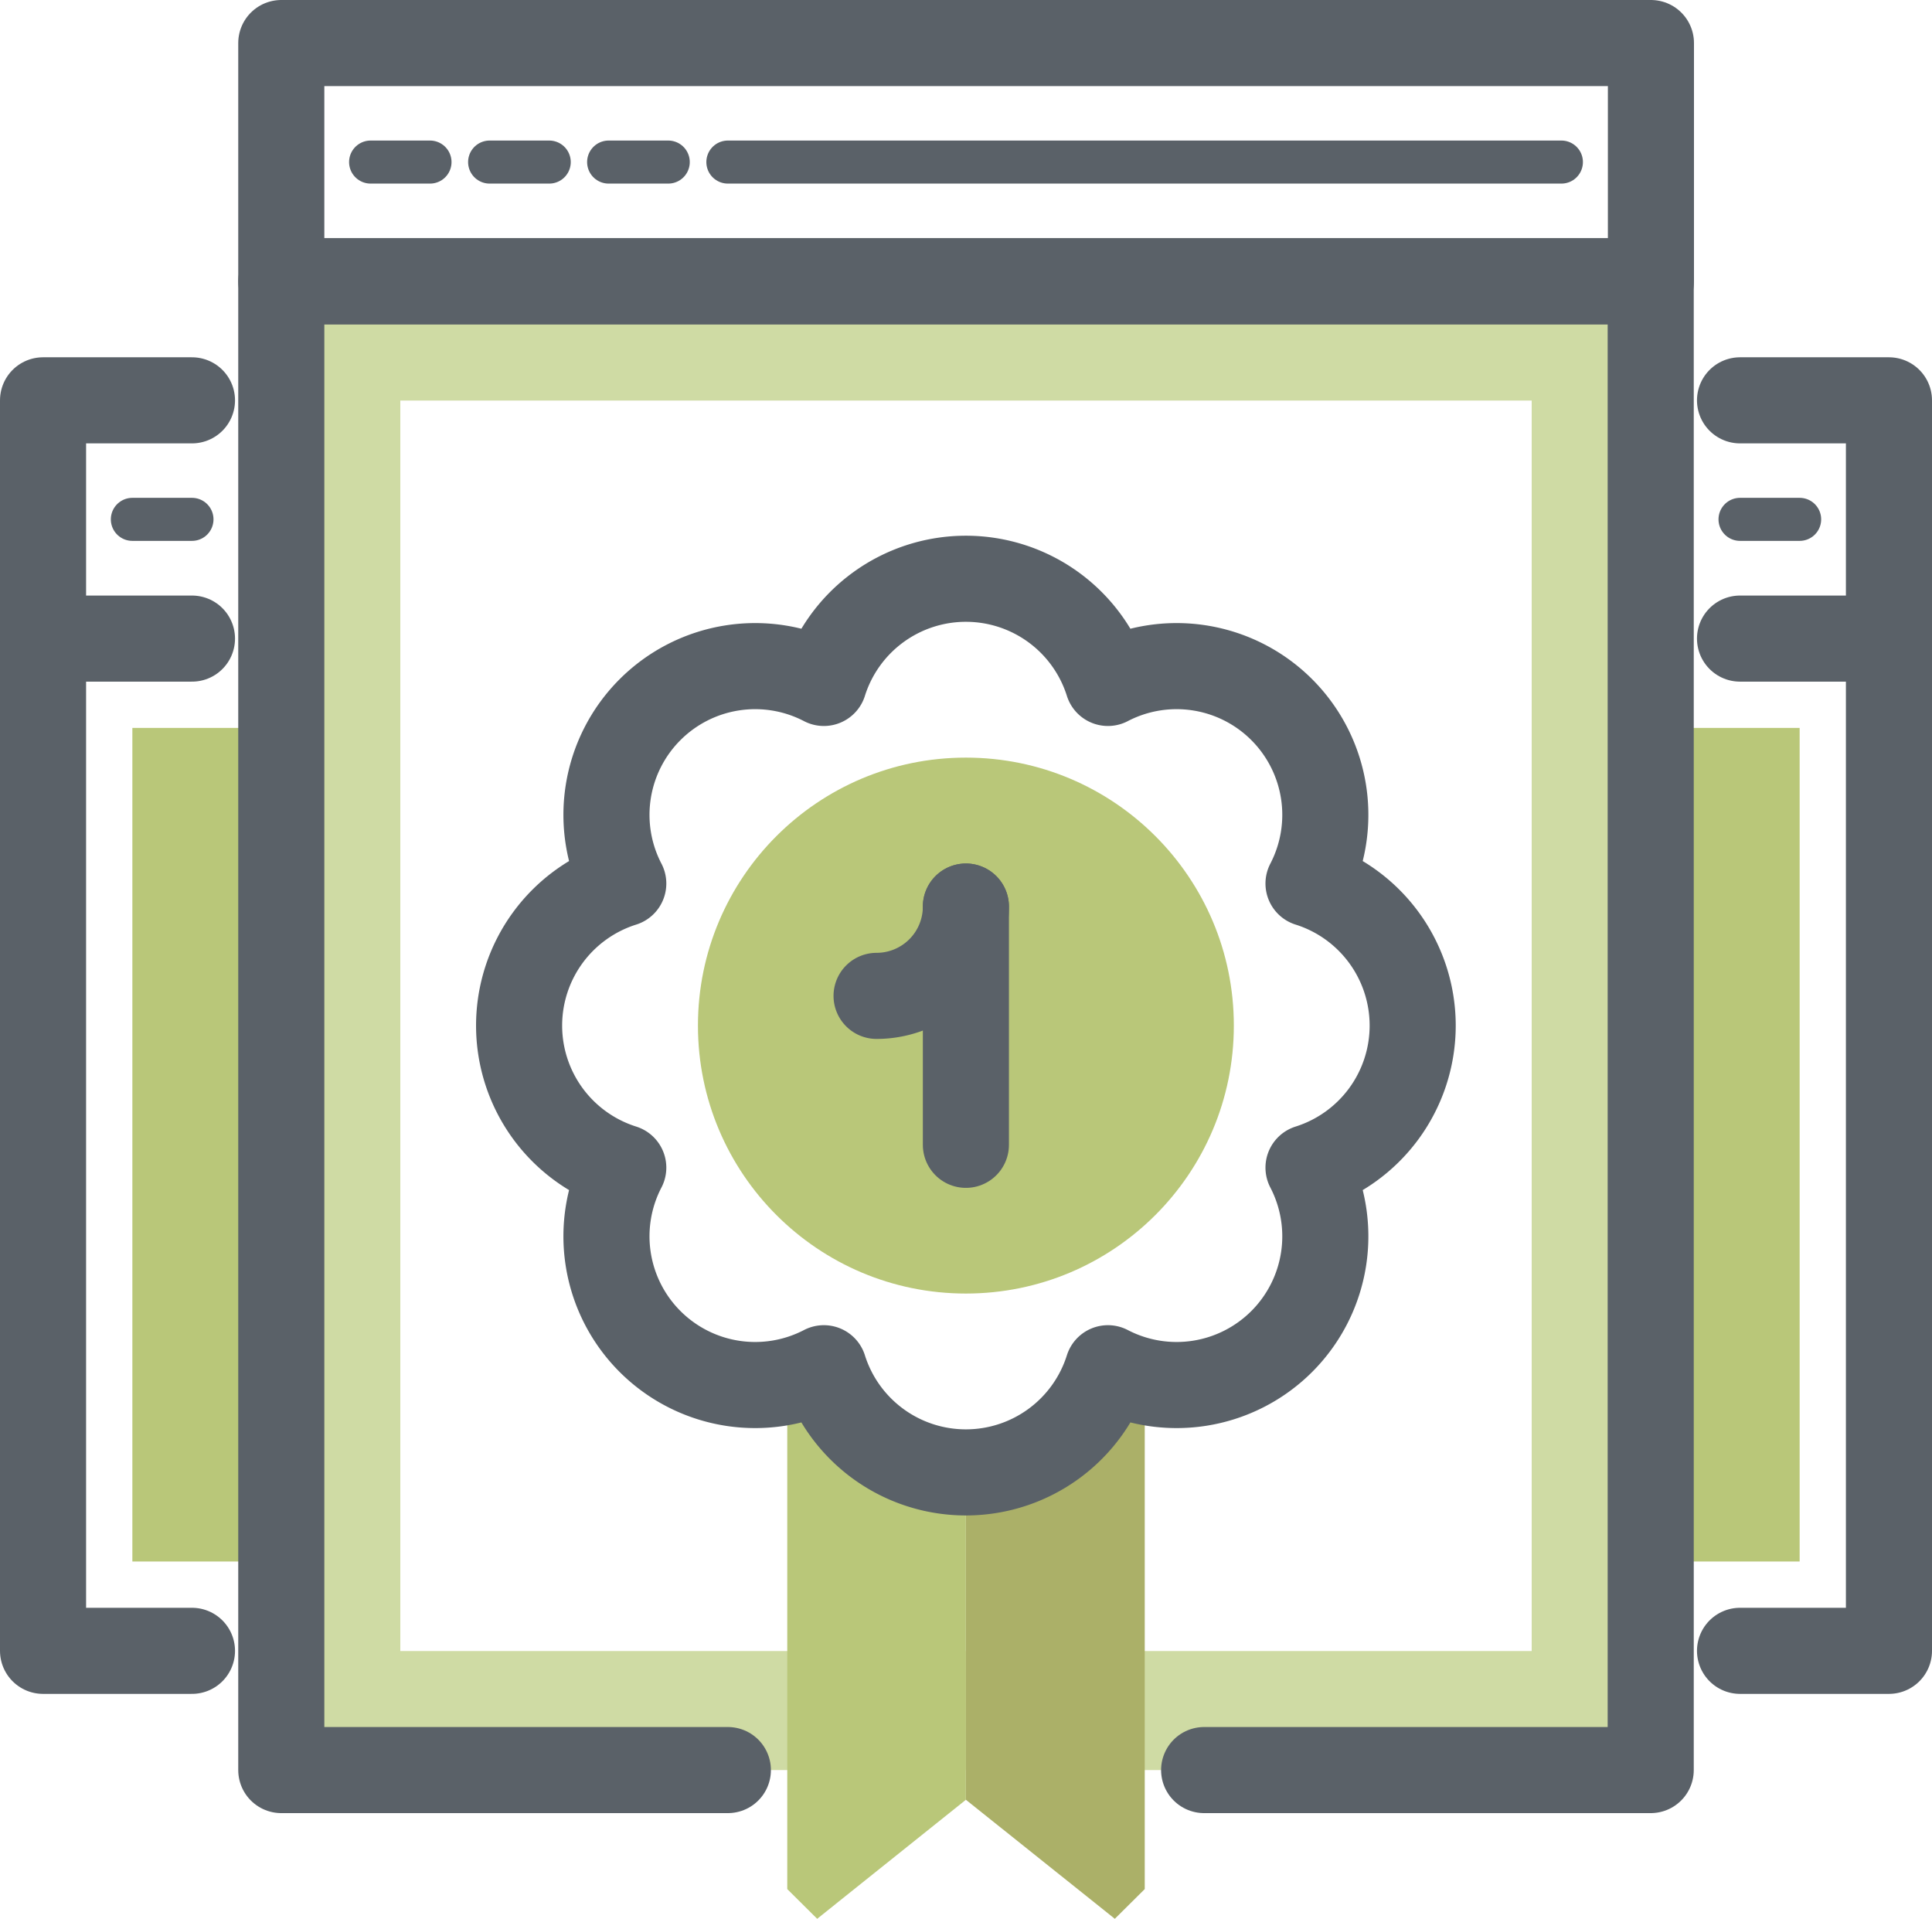 <svg id="圖層_1" data-name="圖層 1" xmlns="http://www.w3.org/2000/svg" viewBox="0 0 89.77 89.15"><defs><style>.cls-1{fill:#b9c779;}.cls-2,.cls-3{fill:none;stroke:#5a6168;stroke-linecap:round;stroke-linejoin:round;}.cls-2{stroke-width:4px;}.cls-3{stroke-width:2px;}.cls-4{fill:#cfdba4;}.cls-5{fill:#abb068;}</style></defs><title>member05</title><rect class="cls-1" x="76.7" y="33.82" width="6.92" height="38.73"/><polyline class="cls-2" points="80.85 18.6 87.77 18.6 87.77 76.7 80.85 76.7"/><line class="cls-2" x1="87.77" y1="29.67" x2="80.85" y2="29.67"/><line class="cls-3" x1="83.62" y1="24.13" x2="80.85" y2="24.13"/><rect class="cls-1" x="6.15" y="33.82" width="6.92" height="38.73"/><polyline class="cls-2" points="8.92 18.6 2 18.6 2 76.7 8.92 76.7"/><line class="cls-2" x1="8.92" y1="29.67" x2="2" y2="29.67"/><line class="cls-3" x1="8.92" y1="24.13" x2="6.15" y2="24.13"/><path class="cls-4" d="M389.18,287.75v69.17h63.64V287.75H389.18Zm58.1,63.64H394.72v-58.1h52.57v58.1Z" transform="translate(-376.12 -274.68)"/><polyline class="cls-2" points="33.82 82.24 13.07 82.24 13.07 13.07 76.7 13.07 76.7 82.24 55.95 82.24"/><rect class="cls-2" x="13.07" y="2" width="63.64" height="11.07"/><line class="cls-3" x1="17.22" y1="7.53" x2="19.98" y2="7.53"/><line class="cls-3" x1="22.75" y1="7.53" x2="25.52" y2="7.53"/><line class="cls-3" x1="28.28" y1="7.53" x2="31.05" y2="7.53"/><line class="cls-3" x1="33.82" y1="7.53" x2="72.55" y2="7.53"/><polygon class="cls-5" points="44.88 68.4 44.88 83.62 51.8 89.15 53.19 87.77 53.19 64.25 44.88 68.4"/><polygon class="cls-1" points="44.88 68.4 44.88 83.62 37.97 89.15 36.58 87.77 36.58 64.25 44.88 68.4"/><circle class="cls-1" cx="44.88" cy="47.65" r="12.45"/><path class="cls-2" d="M436.92,328.93a6.91,6.91,0,0,1-9.32,9.32,6.92,6.92,0,0,1-13.2,0,6.91,6.91,0,0,1-9.32-9.32,6.92,6.92,0,0,1,0-13.2,6.91,6.91,0,0,1,9.32-9.32,6.92,6.92,0,0,1,13.2,0,6.91,6.91,0,0,1,9.32,9.32A6.92,6.92,0,0,1,436.92,328.93Z" transform="translate(-376.12 -274.68)"/><line class="cls-2" x1="44.88" y1="42.12" x2="44.88" y2="53.19"/><path class="cls-2" d="M421,316.8a4.15,4.15,0,0,1-4.15,4.15" transform="translate(-376.12 -274.68)"/></svg>